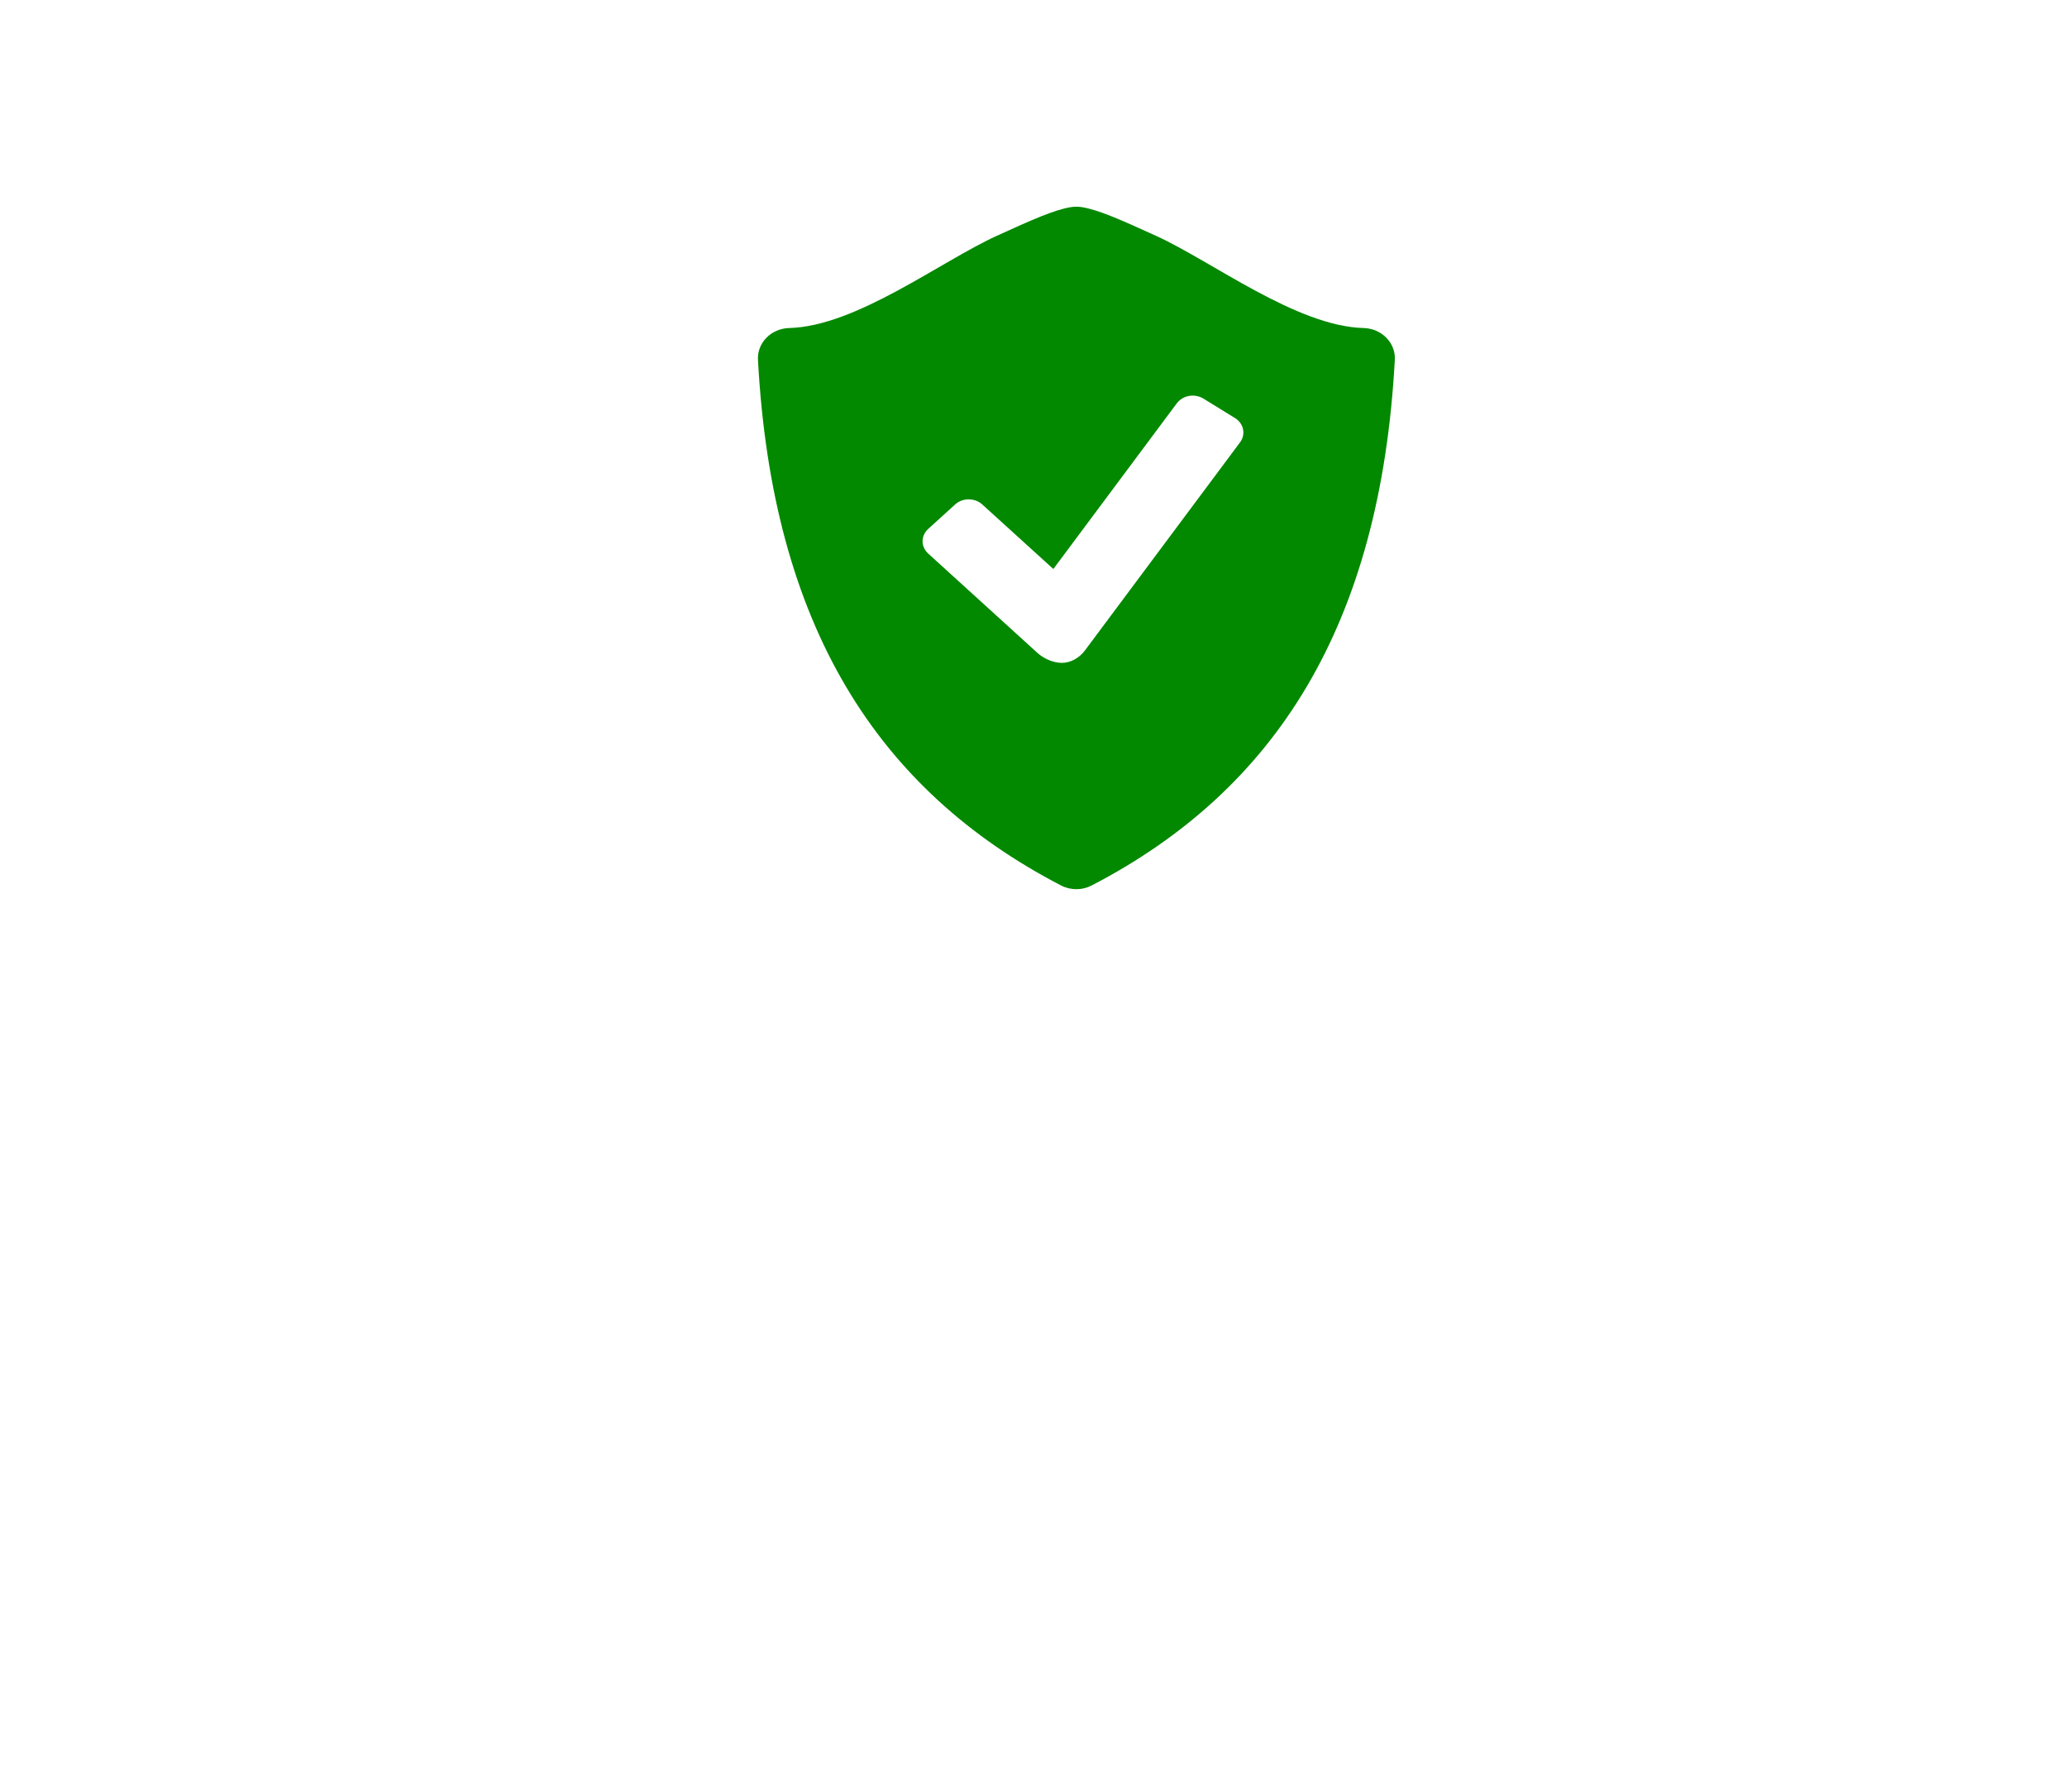 <svg width="30" height="26" viewBox="0 0 30 26" fill="none" xmlns="http://www.w3.org/2000/svg">
<g filter="url(#filter0_bd_274_1375)">
<rect x="14.522" y="14.4" width="0.957" height="3" fill="white"/>
<rect x="4.478" y="0.6" width="21.044" height="15" rx="7.5" fill="white"/>
</g>
<path d="M20.121 4.901C20.08 4.858 20.029 4.824 19.973 4.8C19.916 4.775 19.855 4.762 19.792 4.76C18.821 4.737 17.593 3.793 16.78 3.423C16.279 3.195 15.947 3.045 15.698 3.005C15.648 2.998 15.597 2.998 15.546 3.005C15.297 3.045 14.966 3.195 14.465 3.423C13.652 3.793 12.424 4.737 11.453 4.76C11.39 4.762 11.329 4.775 11.272 4.8C11.216 4.824 11.165 4.858 11.124 4.901C11.038 4.989 10.994 5.104 11.001 5.222C11.209 9.077 12.73 11.463 15.399 12.849C15.468 12.885 15.545 12.903 15.622 12.903C15.698 12.903 15.775 12.885 15.845 12.849C18.514 11.463 20.035 9.077 20.244 5.222C20.251 5.104 20.207 4.989 20.121 4.901ZM17.999 6.417L15.747 9.438C15.666 9.547 15.539 9.619 15.413 9.619C15.287 9.619 15.147 9.556 15.059 9.476L13.471 8.032C13.42 7.985 13.39 7.921 13.39 7.854C13.39 7.787 13.42 7.723 13.471 7.676L13.864 7.319C13.916 7.272 13.986 7.246 14.059 7.246C14.133 7.246 14.203 7.272 14.255 7.319L15.288 8.257L17.081 5.851C17.123 5.796 17.186 5.758 17.259 5.745C17.331 5.733 17.405 5.747 17.466 5.784L17.925 6.067C17.986 6.105 18.028 6.163 18.041 6.228C18.055 6.294 18.04 6.362 17.999 6.417Z" fill="#038900"/>
<defs>
<filter id="filter0_bd_274_1375" x="0" y="-4" width="30" height="30" filterUnits="userSpaceOnUse" color-interpolation-filters="sRGB">
<feFlood flood-opacity="0" result="BackgroundImageFix"/>
<feGaussianBlur in="BackgroundImageFix" stdDeviation="2"/>
<feComposite in2="SourceAlpha" operator="in" result="effect1_backgroundBlur_274_1375"/>
<feColorMatrix in="SourceAlpha" type="matrix" values="0 0 0 0 0 0 0 0 0 0 0 0 0 0 0 0 0 0 127 0" result="hardAlpha"/>
<feOffset dy="4"/>
<feGaussianBlur stdDeviation="2"/>
<feComposite in2="hardAlpha" operator="out"/>
<feColorMatrix type="matrix" values="0 0 0 0 0 0 0 0 0 0 0 0 0 0 0 0 0 0 0.25 0"/>
<feBlend mode="normal" in2="effect1_backgroundBlur_274_1375" result="effect2_dropShadow_274_1375"/>
<feBlend mode="normal" in="SourceGraphic" in2="effect2_dropShadow_274_1375" result="shape"/>
</filter>
</defs>
</svg>
